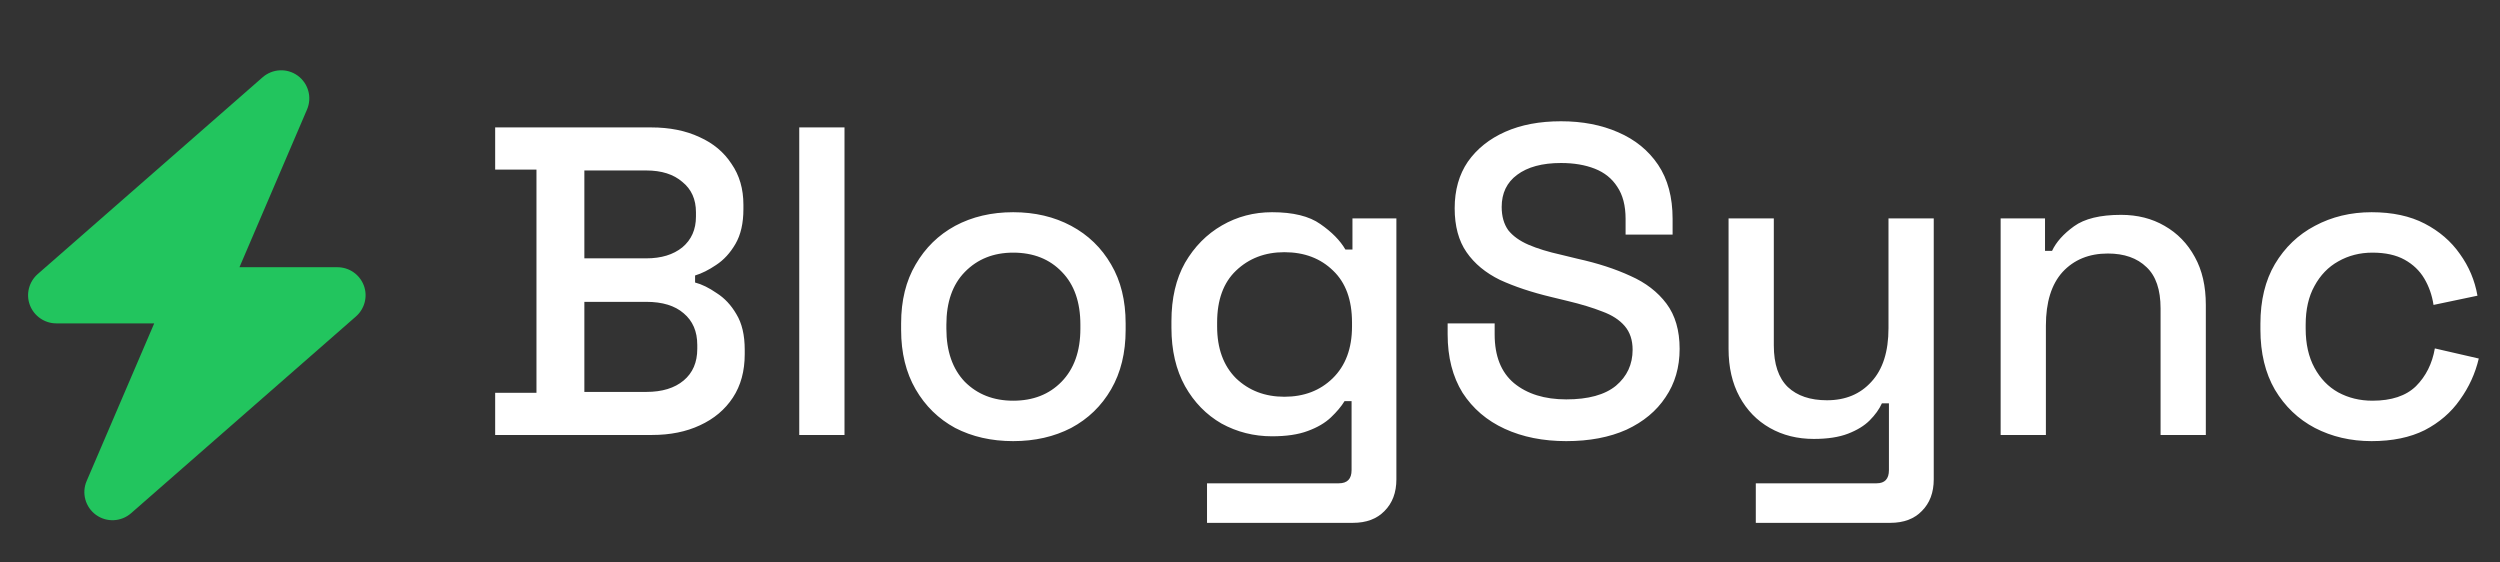 <svg width="569" height="128" viewBox="0 0 569 128" fill="none" xmlns="http://www.w3.org/2000/svg">
<rect x="0" y="0" width="569" height="128" fill="#333333" stroke="none"/>
<path d="M112.7 99V89.4H122.1V38.6H112.7V29H148.2C152.4 29 156.067 29.733 159.2 31.2C162.333 32.6 164.767 34.633 166.5 37.3C168.3 39.9 169.2 43 169.2 46.6V47.6C169.2 50.8 168.6 53.433 167.4 55.5C166.2 57.567 164.733 59.167 163 60.3C161.333 61.433 159.733 62.233 158.2 62.7V64.3C159.733 64.7 161.367 65.5 163.1 66.7C164.9 67.833 166.4 69.433 167.6 71.5C168.867 73.567 169.5 76.267 169.5 79.6V80.6C169.5 84.467 168.6 87.767 166.8 90.5C165 93.233 162.5 95.333 159.3 96.8C156.167 98.267 152.533 99 148.4 99H112.7ZM133 89.2H147.1C150.7 89.2 153.533 88.333 155.6 86.6C157.667 84.867 158.7 82.467 158.7 79.4V78.5C158.7 75.433 157.667 73.033 155.6 71.3C153.6 69.567 150.767 68.7 147.1 68.7H133V89.2ZM133 58.8H147.1C150.5 58.8 153.233 57.967 155.3 56.3C157.367 54.567 158.4 52.233 158.4 49.3V48.3C158.4 45.367 157.367 43.067 155.3 41.4C153.3 39.667 150.567 38.8 147.1 38.8H133V58.8ZM181.909 99V29H192.209V99H181.909ZM230.595 100.4C225.661 100.4 221.261 99.4 217.395 97.4C213.595 95.333 210.595 92.4 208.395 88.6C206.195 84.8 205.095 80.3 205.095 75.1V73.6C205.095 68.4 206.195 63.933 208.395 60.2C210.595 56.4 213.595 53.467 217.395 51.4C221.261 49.333 225.661 48.3 230.595 48.3C235.528 48.3 239.928 49.333 243.795 51.4C247.661 53.467 250.695 56.4 252.895 60.2C255.095 63.933 256.195 68.4 256.195 73.6V75.1C256.195 80.3 255.095 84.8 252.895 88.6C250.695 92.4 247.661 95.333 243.795 97.4C239.928 99.4 235.528 100.4 230.595 100.4ZM230.595 91.2C235.128 91.2 238.795 89.767 241.595 86.9C244.461 83.967 245.895 79.933 245.895 74.8V73.9C245.895 68.767 244.495 64.767 241.695 61.9C238.895 58.967 235.195 57.5 230.595 57.5C226.128 57.5 222.461 58.967 219.595 61.9C216.795 64.767 215.395 68.767 215.395 73.9V74.8C215.395 79.933 216.795 83.967 219.595 86.9C222.461 89.767 226.128 91.2 230.595 91.2ZM266.618 74.6V73.1C266.618 67.9 267.651 63.467 269.718 59.8C271.851 56.133 274.651 53.3 278.118 51.3C281.585 49.3 285.385 48.3 289.518 48.3C294.318 48.3 297.985 49.2 300.518 51C303.118 52.8 305.018 54.733 306.218 56.8H307.818V49.7H317.818V109.1C317.818 112.1 316.918 114.5 315.118 116.3C313.385 118.1 310.985 119 307.918 119H274.718V110H304.718C306.651 110 307.618 109 307.618 107V91.3H306.018C305.285 92.5 304.251 93.733 302.918 95C301.585 96.267 299.818 97.3 297.618 98.1C295.485 98.9 292.785 99.3 289.518 99.3C285.385 99.3 281.551 98.333 278.018 96.4C274.551 94.4 271.785 91.567 269.718 87.9C267.651 84.167 266.618 79.733 266.618 74.6ZM292.318 90.3C296.785 90.3 300.451 88.9 303.318 86.1C306.251 83.233 307.718 79.3 307.718 74.3V73.4C307.718 68.267 306.285 64.333 303.418 61.6C300.551 58.8 296.851 57.4 292.318 57.4C287.918 57.4 284.251 58.8 281.318 61.6C278.451 64.333 277.018 68.267 277.018 73.4V74.3C277.018 79.3 278.451 83.233 281.318 86.1C284.251 88.9 287.918 90.3 292.318 90.3ZM356.483 100.4C351.216 100.4 346.549 99.467 342.483 97.6C338.416 95.733 335.216 93 332.883 89.4C330.616 85.733 329.483 81.3 329.483 76.1V73.6H340.183V76.1C340.183 81.033 341.649 84.733 344.583 87.2C347.583 89.667 351.549 90.9 356.483 90.9C361.483 90.9 365.249 89.867 367.783 87.8C370.316 85.667 371.583 82.933 371.583 79.6C371.583 77.4 370.983 75.6 369.783 74.2C368.583 72.8 366.883 71.7 364.683 70.9C362.483 70.033 359.849 69.233 356.783 68.5L353.083 67.6C348.616 66.533 344.716 65.233 341.383 63.7C338.116 62.1 335.583 60 333.783 57.4C331.983 54.8 331.083 51.467 331.083 47.4C331.083 43.267 332.083 39.733 334.083 36.8C336.149 33.867 338.983 31.6 342.583 30C346.183 28.4 350.416 27.6 355.283 27.6C360.149 27.6 364.483 28.433 368.283 30.1C372.149 31.767 375.183 34.233 377.383 37.5C379.583 40.767 380.683 44.867 380.683 49.8V53.4H369.983V49.8C369.983 46.8 369.349 44.367 368.083 42.5C366.883 40.633 365.183 39.267 362.983 38.4C360.783 37.533 358.216 37.1 355.283 37.1C351.016 37.1 347.683 38 345.283 39.8C342.949 41.533 341.783 43.967 341.783 47.1C341.783 49.233 342.283 51 343.283 52.4C344.349 53.733 345.883 54.833 347.883 55.7C349.883 56.567 352.383 57.333 355.383 58L359.083 58.9C363.616 59.9 367.616 61.2 371.083 62.8C374.549 64.333 377.283 66.433 379.283 69.1C381.283 71.767 382.283 75.2 382.283 79.4C382.283 83.6 381.216 87.267 379.083 90.4C377.016 93.533 374.049 96 370.183 97.8C366.316 99.533 361.749 100.4 356.483 100.4ZM399.62 119V110H427.12C428.987 110 429.92 109 429.92 107V91.8H428.32C427.72 93.133 426.787 94.433 425.52 95.7C424.32 96.9 422.687 97.9 420.62 98.7C418.554 99.5 415.954 99.9 412.82 99.9C409.087 99.9 405.754 99.067 402.82 97.4C399.887 95.733 397.587 93.367 395.92 90.3C394.254 87.233 393.42 83.6 393.42 79.4V49.7H403.72V78.6C403.72 82.867 404.787 86.033 406.92 88.1C409.054 90.1 412.02 91.1 415.82 91.1C420.02 91.1 423.387 89.7 425.92 86.9C428.52 84.1 429.82 80.033 429.82 74.7V49.7H440.12V109.1C440.12 112.1 439.22 114.5 437.42 116.3C435.687 118.1 433.287 119 430.22 119H399.62ZM455.346 99V49.7H465.446V57.1H467.046C467.979 55.1 469.646 53.233 472.046 51.5C474.446 49.767 478.013 48.9 482.746 48.9C486.479 48.9 489.779 49.733 492.646 51.4C495.579 53.067 497.879 55.433 499.546 58.5C501.213 61.5 502.046 65.133 502.046 69.4V99H491.746V70.2C491.746 65.933 490.679 62.8 488.546 60.8C486.413 58.733 483.479 57.7 479.746 57.7C475.479 57.7 472.046 59.1 469.446 61.9C466.913 64.7 465.646 68.767 465.646 74.1V99H455.346ZM539.77 100.4C535.036 100.4 530.736 99.4 526.87 97.4C523.07 95.4 520.036 92.5 517.77 88.7C515.57 84.9 514.47 80.333 514.47 75V73.7C514.47 68.367 515.57 63.833 517.77 60.1C520.036 56.3 523.07 53.4 526.87 51.4C530.736 49.333 535.036 48.3 539.77 48.3C544.503 48.3 548.536 49.167 551.87 50.9C555.203 52.633 557.87 54.933 559.87 57.8C561.936 60.667 563.27 63.833 563.87 67.3L553.87 69.4C553.536 67.2 552.836 65.2 551.77 63.4C550.703 61.6 549.203 60.167 547.27 59.1C545.336 58.033 542.903 57.5 539.97 57.5C537.103 57.5 534.503 58.167 532.17 59.5C529.903 60.767 528.103 62.633 526.77 65.1C525.436 67.5 524.77 70.433 524.77 73.9V74.8C524.77 78.267 525.436 81.233 526.77 83.7C528.103 86.167 529.903 88.033 532.17 89.3C534.503 90.567 537.103 91.2 539.97 91.2C544.303 91.2 547.603 90.1 549.87 87.9C552.136 85.633 553.57 82.767 554.17 79.3L564.17 81.6C563.37 85 561.936 88.133 559.87 91C557.87 93.867 555.203 96.167 551.87 97.9C548.536 99.567 544.503 100.4 539.77 100.4Z" fill="white"/>
<g clip-path="url(#clip0_60_20)">
<path d="M69.88 24.92C71.06 22.18 70.18 18.98 67.76 17.22C65.34 15.46 62.04 15.62 59.78 17.58L8.58 62.38C6.58 64.14 5.86 66.96 6.8 69.44C7.74 71.92 10.14 73.6 12.8 73.6H35.1L19.72 109.48C18.54 112.22 19.42 115.42 21.84 117.18C24.26 118.94 27.56 118.78 29.82 116.82L81.02 72.02C83.02 70.26 83.74 67.44 82.8 64.96C81.86 62.48 79.48 60.82 76.8 60.82H54.5L69.88 24.92Z" fill="#22C55E"/>
</g>
<defs>
<clipPath id="clip0_60_20">
<rect width="89.6" height="102.4" fill="white" transform="translate(0 16)"/>
</clipPath>
</defs>
</svg>
